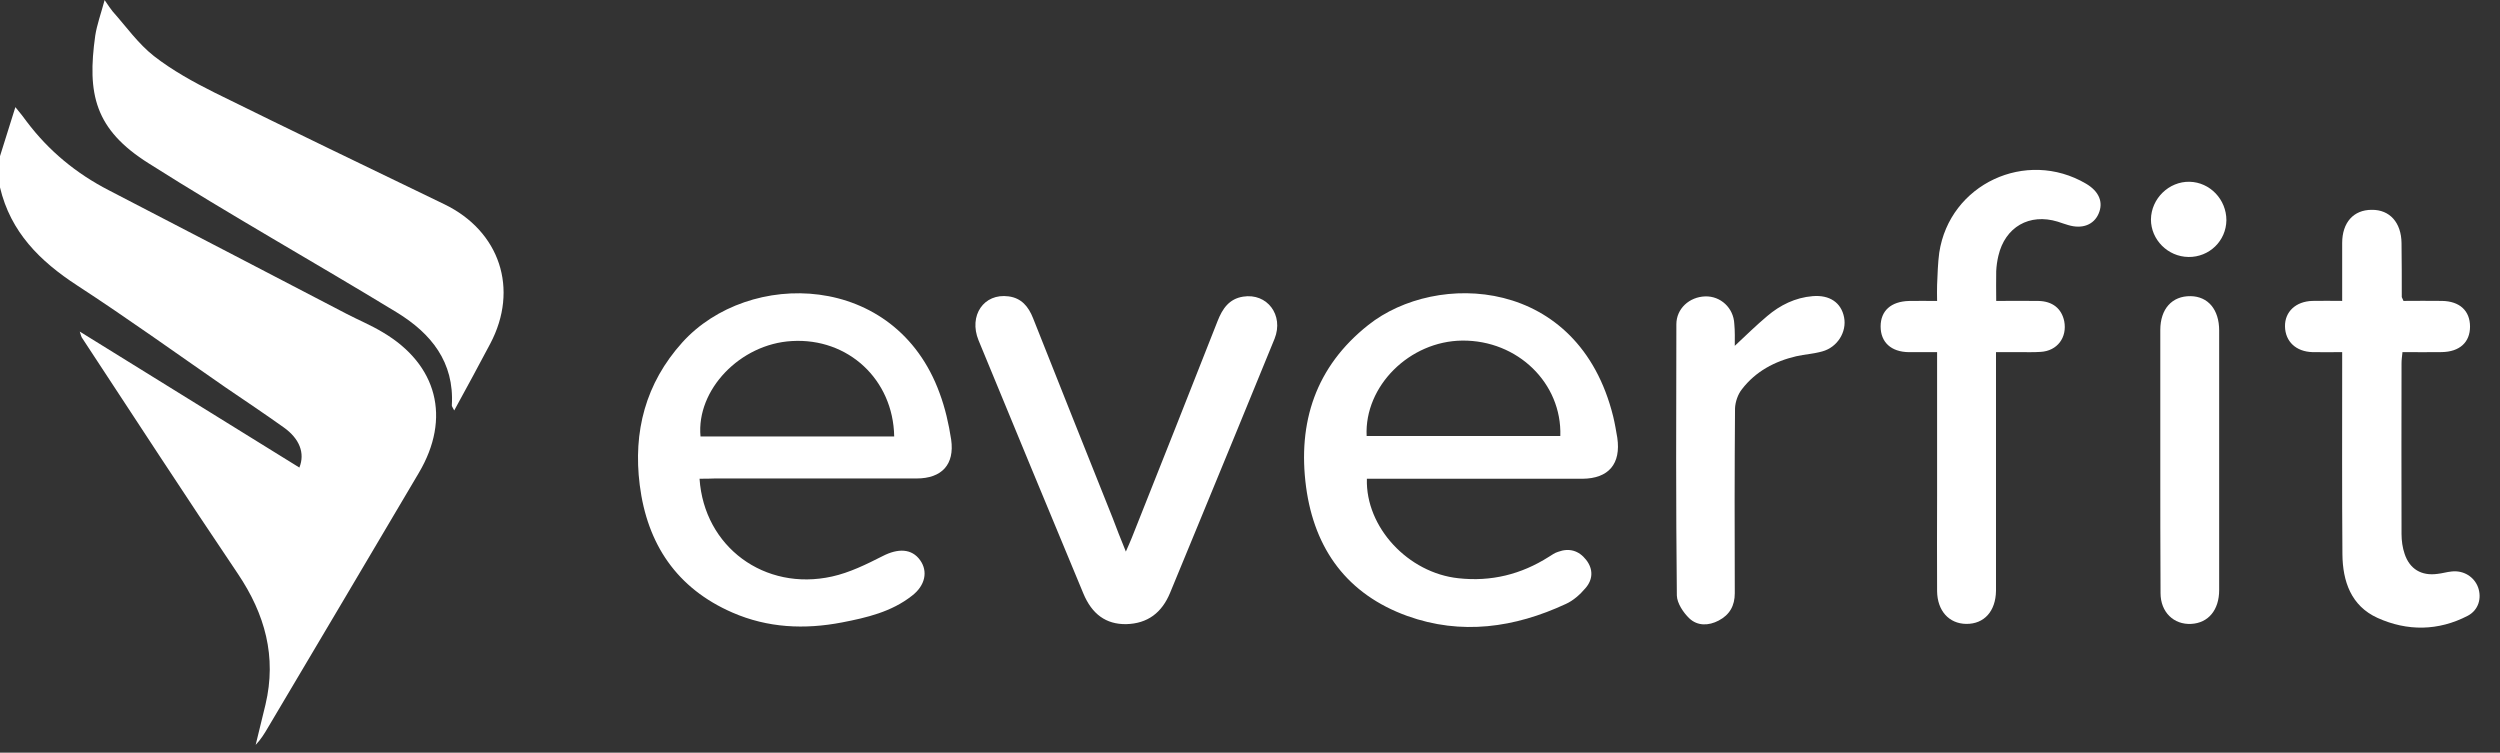 <svg fill="none" height="28" viewBox="0 0 93 28" width="93" xmlns="http://www.w3.org/2000/svg" xmlns:xlink="http://www.w3.org/1999/xlink"><rect x="0" y="0" width="93" height="28" fill="#333333" stroke="none"/><clipPath id="a"><path d="m0 0h93v28h-93z"/></clipPath><g clip-path="url(#a)" fill="#fff"><path d="m0 5.809c.179-.572.358-1.144.572-1.824.197.241.313.384.42.536.822 1.091 1.841 1.931 3.057 2.557 2.95 1.529 5.891 3.057 8.841 4.595.447.232.921.429 1.35.688 2.029 1.198 2.548 3.191 1.341 5.229-1.868 3.164-3.745 6.329-5.623 9.493-.125.215-.259.429-.447.626.125-.501.241-1.001.366-1.502.42-1.779-.018-3.361-1.028-4.863-1.967-2.914-3.88-5.864-5.81-8.796-.018-.036-.027-.071-.072-.214 2.771 1.716 5.471 3.388 8.17 5.059.215-.536.009-1.073-.581-1.493-.715-.509-1.448-1.001-2.172-1.493-1.833-1.269-3.647-2.574-5.515-3.79-1.386-.903-2.476-1.984-2.869-3.647 0-.384 0-.769 0-1.162z"/><path d="m3.89-0c.152.223.223.331.304.429.501.563.948 1.198 1.529 1.654.688.536 1.466.965 2.253 1.359 2.843 1.403 5.703 2.78 8.555 4.157 2.065 1.001 2.78 3.155 1.707 5.185-.429.813-.867 1.618-1.341 2.485-.062-.116-.089-.152-.089-.188.098-1.618-.778-2.682-2.047-3.459-3.066-1.868-6.195-3.62-9.225-5.542-2.02-1.269-2.297-2.592-1.993-4.756.063-.402.206-.796.349-1.323z"/><path d="m50.848 17.81c-.054 1.806 1.538 3.504 3.406 3.701 1.216.134 2.333-.143 3.361-.796.116-.071.224-.152.349-.188.411-.152.769-.045 1.037.295.277.349.259.742-.027 1.064-.197.232-.447.456-.724.581-1.904.885-3.889 1.171-5.9.447-2.226-.804-3.45-2.476-3.763-4.791-.322-2.413.358-4.487 2.315-6.034 2.53-2.011 7.822-1.806 9.109 3.406.063.259.107.527.152.787.143.974-.322 1.52-1.296 1.528-2.503 0-5.006 0-7.509 0-.17 0-.34 0-.51 0zm7.196-1.591c.063-1.967-1.591-3.567-3.647-3.549-1.958.018-3.647 1.69-3.558 3.549z"/><path d="m26.023 17.809c.17 2.539 2.422 4.192 4.925 3.638.653-.143 1.287-.456 1.886-.76.572-.295 1.082-.286 1.395.152.295.411.197.939-.304 1.323-.76.599-1.681.814-2.601.992-1.395.268-2.762.206-4.076-.366-2.074-.903-3.173-2.548-3.45-4.747-.25-1.984.214-3.781 1.582-5.301 2.467-2.735 7.929-2.637 9.574 1.886.206.554.34 1.144.429 1.725.134.93-.349 1.448-1.287 1.448-2.503 0-5.006 0-7.509 0-.179.009-.358.009-.563.009zm7.241-1.573c-.036-2.119-1.716-3.674-3.808-3.549-1.922.107-3.558 1.815-3.397 3.549z"/><path d="m41.882 20.519c.098-.233.17-.376.223-.518 1.064-2.682 2.136-5.372 3.191-8.063.179-.456.429-.822.948-.903.894-.143 1.52.688 1.171 1.564-.93 2.288-1.877 4.568-2.816 6.856-.357.867-.715 1.734-1.073 2.601-.304.733-.831 1.144-1.636 1.162-.742.009-1.269-.366-1.591-1.144-1.305-3.138-2.601-6.266-3.897-9.413-.376-.921.197-1.761 1.117-1.636.483.063.742.384.912.814.983 2.476 1.967 4.952 2.959 7.428.143.384.295.769.492 1.252z"/><path d="m72.06 13.1c-.402 0-.733 0-1.055 0-.653-.009-1.046-.366-1.046-.956 0-.581.384-.93 1.055-.948.322-.009.653 0 1.046 0 0-.223-.009-.411 0-.599.018-.402.027-.804.08-1.198.384-2.548 3.227-3.88 5.462-2.565.483.286.653.688.465 1.117-.179.411-.608.581-1.135.42-.125-.036-.25-.08-.384-.125-1.055-.322-1.958.197-2.208 1.269-.045.188-.072.384-.081.572-.009.34 0 .679 0 1.108.536 0 1.046-.009 1.564 0 .536.009.867.286.966.751.116.608-.259 1.109-.876 1.144-.268.018-.536.009-.804.009s-.527 0-.858 0v.563 8.0.313c-.009.76-.438 1.242-1.109 1.234-.644-.009-1.073-.492-1.082-1.216-.009-1.189 0-2.387 0-3.576 0-1.591 0-3.191 0-4.782 0-.161 0-.322 0-.536z"/><path d="m89.409 11.194c.483 0 .957-.009 1.43 0 .661.009 1.046.366 1.046.956 0 .581-.384.939-1.055.948-.474.009-.948 0-1.457 0-.018.161-.036.286-.036.42 0 2.119-.009 4.228 0 6.347 0 .25.036.509.116.742.188.563.626.822 1.216.742.179-.018.349-.072.527-.089.447-.054.849.197.992.599.134.393.018.831-.384 1.046-1.099.572-2.253.581-3.361.081-.983-.447-1.296-1.359-1.305-2.369-.018-2.306-.009-4.622-.009-6.928 0-.179 0-.349 0-.59-.402 0-.76.009-1.108 0-.608-.018-1.01-.393-1.019-.957-.009-.545.402-.93 1.019-.948.349-.009.706 0 1.108 0 0-.76 0-1.457 0-2.154 0-.76.42-1.234 1.099-1.234.67-.009 1.099.474 1.109 1.234.009.67.009 1.341.009 2.011 0 .018.027.045.063.143z"/><path d="m64.532 12.867c.42-.393.804-.769 1.207-1.108.483-.411 1.046-.688 1.69-.742.635-.054 1.064.241 1.171.787.107.545-.25 1.117-.813 1.269-.313.089-.644.107-.965.179-.804.188-1.511.563-2.02 1.225-.152.188-.25.474-.259.715-.018 2.288-.018 4.586-.009 6.874 0 .465-.188.804-.599 1.019-.375.197-.787.206-1.091-.081-.224-.214-.456-.563-.465-.849-.036-3.361-.027-6.731-.018-10.092 0-.581.483-1.019 1.073-1.037.572-.018 1.055.429 1.082 1.019.027.277.018.545.018.822z"/><path d="m80.363 17.104c0-1.609 0-3.218 0-4.827 0-.787.438-1.269 1.126-1.26.653.009 1.064.501 1.064 1.278v9.654c0 .742-.402 1.225-1.037 1.26-.652.036-1.144-.438-1.144-1.144-.009-1.654-.009-3.307-.009-4.961z"/><path d="m81.41 9.559c-.769-.009-1.395-.644-1.395-1.394.009-.778.67-1.421 1.439-1.403.76.018 1.368.661 1.368 1.43-.009.769-.635 1.377-1.412 1.368z"/></g></svg>